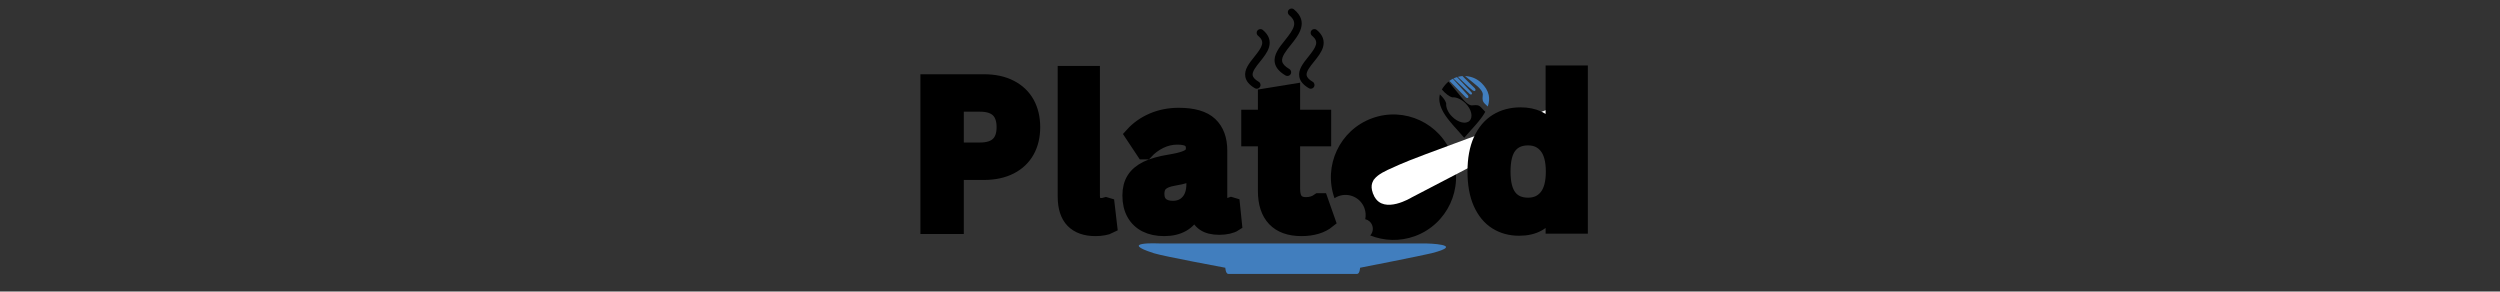 <svg xmlns="http://www.w3.org/2000/svg" xmlns:xlink="http://www.w3.org/1999/xlink" width="343" zoomAndPan="magnify" viewBox="0 0 257.25 30" height="40" preserveAspectRatio="xMidYMid meet" version="1.0"><rect x="0" y="0" width="257.25" height="30" fill="#333333" stroke="none"/><defs><g/><clipPath id="0d862c9243"><path d="M 86 0 L 146 0 L 146 29.031 L 86 29.031 Z M 86 0 " clip-rule="nonzero"/></clipPath><clipPath id="03f3f0bc59"><path d="M 140.535 14.18 L 145.449 14.18 L 145.449 19.09 L 140.535 19.09 Z M 140.535 14.18 " clip-rule="nonzero"/></clipPath><clipPath id="232820de0a"><path d="M 142.992 14.18 C 141.637 14.18 140.535 15.277 140.535 16.637 C 140.535 17.992 141.637 19.09 142.992 19.09 C 144.348 19.09 145.449 17.992 145.449 16.637 C 145.449 15.277 144.348 14.18 142.992 14.18 Z M 142.992 14.18 " clip-rule="nonzero"/></clipPath><clipPath id="9e32ffdfca"><path d="M 136.152 11.004 L 150 11.004 L 150 24.863 L 136.152 24.863 Z M 136.152 11.004 " clip-rule="nonzero"/></clipPath><clipPath id="ad1cdc513c"><path d="M 141 6 L 164 6 L 164 22 L 141 22 Z M 141 6 " clip-rule="nonzero"/></clipPath><clipPath id="168abfd5fc"><path d="M 159.922 6.613 L 163.098 13.582 L 142.617 22.922 L 139.438 15.953 Z M 159.922 6.613 " clip-rule="nonzero"/></clipPath><clipPath id="af057214e1"><path d="M 173.141 0.582 L 177.164 9.398 L 143.457 24.773 L 139.434 15.957 Z M 173.141 0.582 " clip-rule="nonzero"/></clipPath><clipPath id="65adc9f4e2"><path d="M 143 0 L 172 0 L 172 29.031 L 143 29.031 Z M 143 0 " clip-rule="nonzero"/></clipPath><clipPath id="4d4eb0b6eb"><path d="M 149 7.824 L 153.25 7.824 L 153.25 11 L 149 11 Z M 149 7.824 " clip-rule="nonzero"/></clipPath><clipPath id="f70fbeb403"><path d="M 148.09 8 L 153 8 L 153 14.23 L 148.09 14.23 Z M 148.09 8 " clip-rule="nonzero"/></clipPath><clipPath id="07e3641c90"><path d="M 121.023 9 L 140.25 9 L 140.25 9.27 L 121.023 9.27 Z M 121.023 9 " clip-rule="nonzero"/></clipPath><clipPath id="d927f0ec9c"><path d="M 131 0.828 L 134 0.828 L 134 8 L 131 8 Z M 131 0.828 " clip-rule="nonzero"/></clipPath><clipPath id="3a45bb9d35"><path d="M 128 2 L 131 2 L 131 9.27 L 128 9.27 Z M 128 2 " clip-rule="nonzero"/></clipPath><clipPath id="7894d7eead"><path d="M 133 2 L 137 2 L 137 9.27 L 133 9.27 Z M 133 2 " clip-rule="nonzero"/></clipPath><clipPath id="35cde44786"><path d="M 117 25 L 149 25 L 149 28.262 L 117 28.262 Z M 117 25 " clip-rule="nonzero"/></clipPath></defs><g clip-path="url(#0d862c9243)"><path stroke-linecap="butt" transform="matrix(0.18, 0, 0, 0.18, 88.019, 0.822)" fill="none" stroke-linejoin="miter" d="M 73.419 42.088 C 79.371 42.088 84.436 43.17 88.656 45.356 C 92.877 47.521 96.058 50.572 98.223 54.468 C 100.366 58.386 101.448 62.931 101.448 68.126 C 101.448 73.298 100.366 77.844 98.223 81.718 C 96.058 85.614 92.877 88.666 88.656 90.83 C 84.436 92.994 79.371 94.098 73.419 94.098 L 57.771 94.098 L 57.771 125.006 L 41.386 125.006 L 41.386 42.088 Z M 71.276 81.112 C 80.388 81.112 84.934 76.783 84.934 68.126 C 84.934 59.425 80.388 55.074 71.276 55.074 L 57.771 55.074 L 57.771 81.112 Z M 137.225 126.196 C 131.598 126.196 127.291 124.659 124.325 121.629 C 121.36 118.577 119.867 113.967 119.867 107.755 L 119.867 37.326 L 135.58 37.326 L 135.58 107.128 C 135.58 110.959 137.16 112.863 140.342 112.863 C 141.251 112.863 142.225 112.712 143.242 112.409 L 144.043 112.647 L 145.45 124.724 C 144.584 125.179 143.437 125.525 141.987 125.785 C 140.558 126.066 138.957 126.196 137.225 126.196 Z M 176.465 126.196 C 172.461 126.196 168.977 125.46 166.033 123.988 C 163.09 122.495 160.817 120.331 159.237 117.495 C 157.635 114.638 156.856 111.197 156.856 107.193 C 156.856 103.492 157.635 100.375 159.237 97.864 C 160.817 95.354 163.284 93.297 166.596 91.674 C 169.929 90.072 174.279 88.839 179.647 87.973 C 183.391 87.367 186.227 86.696 188.175 85.982 C 190.123 85.267 191.443 84.445 192.114 83.536 C 192.807 82.627 193.153 81.48 193.153 80.073 C 193.153 78.082 192.439 76.545 191.053 75.484 C 189.647 74.424 187.331 73.904 184.062 73.904 C 180.599 73.904 177.288 74.684 174.15 76.22 C 171.011 77.779 168.284 79.813 165.968 82.346 L 164.843 82.346 L 158.263 72.433 C 161.445 68.905 165.319 66.178 169.886 64.208 C 174.474 62.238 179.452 61.264 184.863 61.264 C 193.153 61.264 199.148 63.018 202.849 66.524 C 206.55 70.052 208.39 75.03 208.39 81.501 L 208.39 108.664 C 208.39 111.457 209.624 112.863 212.091 112.863 C 213.022 112.863 213.953 112.69 214.862 112.344 L 215.662 112.582 L 216.788 123.534 C 215.922 124.097 214.71 124.551 213.173 124.919 C 211.615 125.265 209.905 125.46 208.065 125.46 C 204.321 125.46 201.399 124.746 199.3 123.296 C 197.2 121.867 195.707 119.616 194.798 116.543 L 193.607 116.435 C 190.534 122.949 184.82 126.196 176.465 126.196 Z M 181.465 114.443 C 185.101 114.443 188.002 113.231 190.166 110.786 C 192.352 108.361 193.434 104.963 193.434 100.613 L 193.434 94.271 L 192.352 94.033 C 191.4 94.791 190.166 95.418 188.629 95.938 C 187.114 96.436 184.907 96.955 182.028 97.431 C 178.63 97.994 176.184 98.968 174.691 100.353 C 173.197 101.738 172.44 103.686 172.44 106.219 C 172.44 108.903 173.24 110.959 174.82 112.344 C 176.422 113.751 178.63 114.443 181.465 114.443 Z M 266.071 110.093 L 270.162 121.716 C 268.452 123.101 266.331 124.205 263.755 125.006 C 261.179 125.785 258.258 126.196 255.011 126.196 C 248.258 126.196 243.107 124.356 239.579 120.655 C 236.073 116.976 234.319 111.608 234.319 104.574 L 234.319 74.857 L 224.796 74.857 L 224.796 62.39 L 234.319 62.39 L 234.319 50.204 L 250.033 47.65 L 250.033 62.39 L 267.781 62.39 L 267.781 74.857 L 250.033 74.857 L 250.033 103.448 C 250.033 106.543 250.661 108.816 251.959 110.223 C 253.236 111.651 255.119 112.344 257.565 112.344 C 260.357 112.344 262.803 111.586 264.881 110.093 Z M 266.071 110.093 " stroke="#000000" stroke-width="8.422" stroke-opacity="1" stroke-miterlimit="4"/></g><g fill="#000000" fill-opacity="1"><g transform="translate(93.543, 23.382)"><g><path d="M 7.734 -14.969 C 8.805 -14.969 9.723 -14.77 10.484 -14.375 C 11.242 -13.988 11.816 -13.441 12.203 -12.734 C 12.586 -12.023 12.781 -11.203 12.781 -10.266 C 12.781 -9.328 12.586 -8.504 12.203 -7.797 C 11.816 -7.098 11.242 -6.551 10.484 -6.156 C 9.723 -5.77 8.805 -5.578 7.734 -5.578 L 4.906 -5.578 L 4.906 0 L 1.953 0 L 1.953 -14.969 Z M 7.344 -7.922 C 8.988 -7.922 9.812 -8.703 9.812 -10.266 C 9.812 -11.836 8.988 -12.625 7.344 -12.625 L 4.906 -12.625 L 4.906 -7.922 Z M 7.344 -7.922 "/></g></g></g><g fill="#000000" fill-opacity="1"><g transform="translate(108.098, 23.382)"><g><path d="M 4.688 0.219 C 3.664 0.219 2.891 -0.055 2.359 -0.609 C 1.828 -1.16 1.562 -1.992 1.562 -3.109 L 1.562 -15.828 L 4.391 -15.828 L 4.391 -3.219 C 4.391 -2.531 4.676 -2.188 5.25 -2.188 C 5.414 -2.188 5.594 -2.211 5.781 -2.266 L 5.922 -2.234 L 6.172 -0.047 C 6.016 0.035 5.805 0.098 5.547 0.141 C 5.285 0.191 5 0.219 4.688 0.219 Z M 4.688 0.219 "/></g></g></g><g fill="#000000" fill-opacity="1"><g transform="translate(115.467, 23.382)"><g><path d="M 4.406 0.219 C 3.676 0.219 3.047 0.086 2.516 -0.172 C 1.984 -0.441 1.57 -0.832 1.281 -1.344 C 1 -1.863 0.859 -2.488 0.859 -3.219 C 0.859 -3.883 1 -4.441 1.281 -4.891 C 1.57 -5.348 2.016 -5.723 2.609 -6.016 C 3.211 -6.305 4 -6.531 4.969 -6.688 C 5.645 -6.789 6.16 -6.906 6.516 -7.031 C 6.867 -7.164 7.102 -7.316 7.219 -7.484 C 7.344 -7.648 7.406 -7.859 7.406 -8.109 C 7.406 -8.473 7.281 -8.75 7.031 -8.938 C 6.781 -9.125 6.363 -9.219 5.781 -9.219 C 5.145 -9.219 4.547 -9.078 3.984 -8.797 C 3.422 -8.523 2.93 -8.16 2.516 -7.703 L 2.297 -7.703 L 1.109 -9.484 C 1.68 -10.117 2.379 -10.613 3.203 -10.969 C 4.035 -11.332 4.941 -11.516 5.922 -11.516 C 7.41 -11.516 8.488 -11.195 9.156 -10.562 C 9.832 -9.926 10.172 -9.023 10.172 -7.859 L 10.172 -2.953 C 10.172 -2.441 10.391 -2.188 10.828 -2.188 C 11.004 -2.188 11.172 -2.219 11.328 -2.281 L 11.484 -2.25 L 11.688 -0.266 C 11.531 -0.16 11.312 -0.078 11.031 -0.016 C 10.75 0.047 10.441 0.078 10.109 0.078 C 9.43 0.078 8.898 -0.051 8.516 -0.312 C 8.141 -0.57 7.867 -0.977 7.703 -1.531 L 7.5 -1.547 C 6.945 -0.367 5.914 0.219 4.406 0.219 Z M 5.297 -1.906 C 5.953 -1.906 6.477 -2.125 6.875 -2.562 C 7.27 -3 7.469 -3.613 7.469 -4.406 L 7.469 -5.547 L 7.266 -5.594 C 7.098 -5.457 6.875 -5.344 6.594 -5.25 C 6.32 -5.156 5.926 -5.062 5.406 -4.969 C 4.789 -4.875 4.348 -4.703 4.078 -4.453 C 3.805 -4.203 3.672 -3.848 3.672 -3.391 C 3.672 -2.898 3.812 -2.531 4.094 -2.281 C 4.383 -2.031 4.785 -1.906 5.297 -1.906 Z M 5.297 -1.906 "/></g></g></g><g fill="#000000" fill-opacity="1"><g transform="translate(128.25, 23.382)"><g><path d="M 7.797 -2.688 L 8.531 -0.594 C 8.219 -0.344 7.828 -0.145 7.359 0 C 6.898 0.145 6.379 0.219 5.797 0.219 C 4.578 0.219 3.648 -0.113 3.016 -0.781 C 2.379 -1.445 2.062 -2.414 2.062 -3.688 L 2.062 -9.047 L 0.344 -9.047 L 0.344 -11.297 L 2.062 -11.297 L 2.062 -13.5 L 4.891 -13.969 L 4.891 -11.297 L 8.094 -11.297 L 8.094 -9.047 L 4.891 -9.047 L 4.891 -3.891 C 4.891 -3.328 5.004 -2.914 5.234 -2.656 C 5.473 -2.406 5.812 -2.281 6.25 -2.281 C 6.758 -2.281 7.203 -2.414 7.578 -2.688 Z M 7.797 -2.688 "/></g></g></g><g clip-path="url(#03f3f0bc59)"><g clip-path="url(#232820de0a)"><path fill="#000000" d="M 140.535 14.18 L 145.449 14.18 L 145.449 19.09 L 140.535 19.09 Z M 140.535 14.18 " fill-opacity="1" fill-rule="nonzero"/></g></g><g clip-path="url(#9e32ffdfca)"><path fill="#000000" d="M 137.746 20.18 C 138.82 19.789 140.012 20.348 140.402 21.422 C 140.539 21.801 140.559 22.188 140.484 22.555 C 140.805 22.629 141.082 22.859 141.203 23.195 C 141.336 23.562 141.246 23.957 140.996 24.227 C 142.414 24.793 144.039 24.863 145.59 24.301 C 148.93 23.082 150.656 19.379 149.441 16.027 C 148.227 12.68 144.531 10.949 141.188 12.168 C 137.859 13.379 136.137 17.059 137.32 20.395 C 137.453 20.309 137.594 20.238 137.746 20.18 Z M 142.68 16.281 C 143.758 15.891 144.945 16.445 145.336 17.523 C 145.727 18.602 145.172 19.793 144.098 20.184 C 143.02 20.578 141.832 20.02 141.441 18.941 C 141.051 17.863 141.605 16.672 142.68 16.281 Z M 142.68 16.281 " fill-opacity="1" fill-rule="nonzero"/></g><g clip-path="url(#ad1cdc513c)"><g clip-path="url(#168abfd5fc)"><g clip-path="url(#af057214e1)"><path fill="#ffffff" d="M 163.57 11.676 C 164.715 12.445 166.594 14.242 170.273 12.141 C 173.82 10.113 175.973 7.121 175.242 5.203 C 175.254 5.227 175.266 5.246 175.277 5.273 C 175.27 5.25 175.262 5.234 175.25 5.215 C 175.238 5.176 175.219 5.145 175.203 5.109 C 175.188 5.07 175.172 5.035 175.152 4.996 C 175.141 4.965 175.125 4.934 175.109 4.902 C 175.094 4.867 175.078 4.832 175.062 4.801 C 175.051 4.77 175.035 4.738 175.02 4.711 C 175.031 4.734 175.043 4.762 175.051 4.789 C 174.113 3.09 170.391 2.629 166.559 3.996 C 162.57 5.418 162.723 7.898 162.434 9.188 C 162.223 10.137 161.062 10.582 161.062 10.582 C 161.062 10.582 160.113 10.957 158.066 11.707 C 156.105 12.426 145.812 16.113 144.012 16.934 C 142.324 17.703 140.66 18.23 141.266 19.867 C 141.254 19.848 141.242 19.832 141.234 19.816 L 141.219 19.785 C 141.246 19.848 141.273 19.91 141.309 19.973 C 141.336 20.047 141.367 20.121 141.406 20.195 L 141.41 20.203 C 141.43 20.242 141.445 20.285 141.465 20.324 C 141.453 20.297 141.441 20.266 141.43 20.234 C 142.414 22.07 145.254 20.32 145.254 20.32 C 145.254 20.32 156.844 14.297 158.754 13.25 C 160.824 12.117 161.594 11.742 161.594 11.742 C 161.594 11.742 162.742 11.121 163.57 11.676 " fill-opacity="1" fill-rule="nonzero"/></g></g></g><g clip-path="url(#65adc9f4e2)"><path stroke-linecap="butt" transform="matrix(0.156, 0, 0, 0.156, 150.666, 0.822)" fill="none" stroke-linejoin="miter" d="M 36.244 145.373 C 30.521 145.373 25.474 143.998 21.076 141.225 C 16.678 138.451 13.254 134.253 10.755 128.655 C 8.281 123.033 7.032 116.136 7.032 107.915 C 7.032 99.669 8.306 92.747 10.855 87.124 C 13.404 81.527 16.952 77.329 21.475 74.555 C 25.998 71.781 31.221 70.407 37.143 70.407 C 41.641 70.407 45.539 71.182 48.838 72.731 C 52.136 74.28 54.91 76.679 57.184 79.953 L 58.558 79.628 L 58.558 42.77 L 76.7 42.77 L 76.7 143.998 L 58.558 143.998 L 58.558 134.628 L 57.184 134.378 C 55.185 137.776 52.436 140.475 48.938 142.424 C 45.439 144.398 41.216 145.373 36.244 145.373 Z M 42.141 129.98 C 47.239 129.98 51.287 128.156 54.235 124.507 C 57.209 120.884 58.708 115.337 58.708 107.915 C 58.708 100.493 57.209 94.946 54.235 91.298 C 51.287 87.624 47.239 85.775 42.141 85.775 C 36.793 85.775 32.72 87.574 29.922 91.123 C 27.098 94.671 25.698 100.268 25.698 107.915 C 25.698 115.511 27.098 121.084 29.922 124.657 C 32.72 128.206 36.793 129.98 42.141 129.98 Z M 42.141 129.98 " stroke="#000000" stroke-width="9.723" stroke-opacity="1" stroke-miterlimit="4"/></g><g fill="#000000" fill-opacity="1"><g transform="translate(150.752, 23.332)"><g><path d="M 5.578 0.219 C 4.68 0.219 3.891 0.004 3.203 -0.422 C 2.523 -0.859 1.988 -1.516 1.594 -2.391 C 1.207 -3.273 1.016 -4.359 1.016 -5.641 C 1.016 -6.93 1.211 -8.016 1.609 -8.891 C 2.016 -9.766 2.566 -10.422 3.266 -10.859 C 3.973 -11.297 4.789 -11.516 5.719 -11.516 C 6.426 -11.516 7.035 -11.391 7.547 -11.141 C 8.066 -10.898 8.504 -10.523 8.859 -10.016 L 9.078 -10.062 L 9.078 -15.828 L 11.906 -15.828 L 11.906 0 L 9.078 0 L 9.078 -1.469 L 8.859 -1.5 C 8.547 -0.969 8.113 -0.547 7.562 -0.234 C 7.02 0.066 6.359 0.219 5.578 0.219 Z M 6.5 -2.188 C 7.301 -2.188 7.93 -2.473 8.391 -3.047 C 8.859 -3.617 9.094 -4.484 9.094 -5.641 C 9.094 -6.797 8.859 -7.66 8.391 -8.234 C 7.93 -8.816 7.301 -9.109 6.5 -9.109 C 5.664 -9.109 5.031 -8.828 4.594 -8.266 C 4.156 -7.711 3.938 -6.836 3.938 -5.641 C 3.938 -4.453 4.156 -3.578 4.594 -3.016 C 5.031 -2.461 5.664 -2.188 6.5 -2.188 Z M 6.5 -2.188 "/></g></g></g><g clip-path="url(#4d4eb0b6eb)"><path fill="#417ebe" d="M 153.227 10.32 C 153.211 10.52 153.172 10.711 153.109 10.902 L 153.09 10.957 L 152.82 10.703 C 152.672 10.562 152.602 10.445 152.574 10.316 C 152.543 10.188 152.555 10.047 152.57 9.863 L 152.582 9.73 C 152.59 9.586 152.508 9.418 152.387 9.254 C 152.207 9.012 151.938 8.785 151.773 8.66 L 150.84 7.895 L 150.75 7.82 L 150.863 7.832 C 151.008 7.844 151.152 7.867 151.293 7.902 C 151.434 7.938 151.57 7.984 151.699 8.039 C 151.844 8.105 151.984 8.18 152.113 8.27 C 152.242 8.359 152.363 8.461 152.477 8.57 C 152.641 8.738 152.793 8.918 152.918 9.117 C 153.039 9.316 153.133 9.535 153.188 9.77 C 153.227 9.953 153.238 10.141 153.227 10.32 Z M 150.363 7.84 C 150.398 7.836 150.434 7.832 150.473 7.828 L 150.488 7.828 L 150.797 8.137 C 150.926 8.266 151.055 8.395 151.219 8.559 L 151.363 8.699 L 151.543 8.875 C 151.586 8.918 151.625 8.957 151.668 8.996 C 151.672 9 151.68 9.008 151.684 9.012 C 151.711 9.031 151.734 9.059 151.758 9.09 C 151.785 9.121 151.805 9.152 151.82 9.184 C 151.828 9.211 151.832 9.234 151.832 9.258 C 151.828 9.285 151.816 9.305 151.797 9.328 L 151.797 9.332 C 151.77 9.359 151.727 9.367 151.688 9.363 C 151.637 9.352 151.578 9.328 151.547 9.309 L 151.547 9.305 C 151.402 9.195 151.262 9.078 151.129 8.957 C 150.992 8.836 150.859 8.711 150.73 8.586 C 150.66 8.523 150.586 8.453 150.516 8.383 C 150.367 8.238 150.215 8.094 150.062 7.953 L 150.012 7.906 L 150.078 7.891 C 150.105 7.887 150.137 7.879 150.168 7.875 C 150.195 7.867 150.227 7.863 150.258 7.855 C 150.293 7.852 150.328 7.848 150.363 7.84 Z M 149.824 7.969 C 149.852 7.957 149.879 7.949 149.906 7.941 L 149.926 7.934 L 149.941 7.949 C 150.129 8.145 150.312 8.344 150.504 8.539 C 150.664 8.711 150.82 8.879 150.984 9.047 C 151.074 9.148 151.172 9.246 151.266 9.344 L 151.301 9.383 C 151.336 9.418 151.371 9.453 151.406 9.492 L 151.41 9.496 C 151.43 9.516 151.453 9.551 151.461 9.582 C 151.477 9.621 151.473 9.66 151.438 9.695 C 151.438 9.695 151.434 9.699 151.434 9.699 C 151.398 9.73 151.359 9.734 151.32 9.723 C 151.289 9.715 151.258 9.695 151.234 9.672 C 151.234 9.668 151.23 9.668 151.23 9.668 C 151.172 9.609 151.113 9.555 151.055 9.5 L 150.992 9.441 C 150.777 9.234 150.562 9.035 150.352 8.828 C 150.098 8.59 149.848 8.355 149.594 8.113 L 149.555 8.078 L 149.605 8.055 C 149.625 8.047 149.648 8.039 149.672 8.027 C 149.695 8.016 149.719 8.008 149.742 7.996 C 149.77 7.984 149.797 7.977 149.824 7.969 Z M 149.395 8.164 C 149.422 8.148 149.449 8.133 149.473 8.121 L 149.5 8.105 L 151.043 9.805 L 151.047 9.809 C 151.066 9.84 151.094 9.895 151.102 9.945 C 151.105 9.988 151.102 10.027 151.07 10.055 C 151.047 10.074 151.023 10.086 150.996 10.09 C 150.973 10.09 150.949 10.086 150.926 10.078 C 150.891 10.062 150.859 10.043 150.828 10.02 C 150.797 9.992 150.77 9.969 150.75 9.941 C 150.746 9.938 150.738 9.93 150.734 9.926 C 150.676 9.863 150.613 9.797 150.551 9.734 L 150.492 9.676 C 150.418 9.598 150.34 9.523 150.266 9.449 L 150.031 9.211 C 149.746 8.926 149.461 8.637 149.176 8.352 L 149.148 8.324 L 149.18 8.297 C 149.203 8.281 149.227 8.266 149.25 8.25 C 149.273 8.234 149.297 8.219 149.32 8.203 C 149.344 8.195 149.371 8.18 149.395 8.164 Z M 149.395 8.164 " fill-opacity="1" fill-rule="nonzero"/></g><g clip-path="url(#f70fbeb403)"><path fill="#000000" d="M 148.699 10.371 C 148.746 10.457 148.785 10.543 148.812 10.633 L 148.812 10.645 C 148.801 10.754 148.812 10.863 148.832 10.973 C 148.855 11.094 148.898 11.215 148.949 11.328 C 149.004 11.449 149.07 11.566 149.148 11.68 C 149.23 11.797 149.324 11.906 149.426 12.004 C 149.562 12.145 149.727 12.273 149.906 12.379 C 150.066 12.473 150.234 12.547 150.414 12.59 C 150.566 12.625 150.73 12.637 150.879 12.602 C 151.008 12.578 151.125 12.523 151.223 12.426 C 151.316 12.328 151.375 12.211 151.398 12.082 C 151.43 11.934 151.418 11.77 151.383 11.617 C 151.344 11.441 151.27 11.27 151.176 11.109 C 151.074 10.93 150.941 10.77 150.801 10.629 C 150.699 10.527 150.59 10.434 150.477 10.355 C 150.363 10.277 150.246 10.207 150.121 10.152 C 150.012 10.102 149.891 10.062 149.77 10.035 C 149.66 10.016 149.551 10.004 149.441 10.016 L 149.43 10.016 C 149.336 9.988 149.246 9.949 149.16 9.898 C 149.074 9.852 148.992 9.797 148.918 9.738 C 148.82 9.664 148.727 9.586 148.637 9.496 C 148.547 9.41 148.465 9.32 148.387 9.227 L 148.367 9.207 L 148.383 9.188 C 148.41 9.137 148.441 9.086 148.477 9.035 C 148.508 8.988 148.547 8.938 148.582 8.891 C 148.625 8.832 148.668 8.781 148.715 8.727 C 148.762 8.676 148.809 8.625 148.859 8.574 C 148.875 8.562 148.891 8.547 148.906 8.531 C 148.918 8.52 148.934 8.504 148.953 8.488 C 148.965 8.477 148.977 8.465 148.988 8.453 C 149 8.445 149.016 8.434 149.027 8.422 L 149.059 8.398 L 149.078 8.426 C 149.164 8.531 149.297 8.691 149.43 8.852 C 149.754 9.242 150.074 9.629 150.398 10.035 C 150.52 10.203 150.75 10.469 150.992 10.648 C 151.156 10.77 151.324 10.855 151.469 10.844 L 151.598 10.832 C 151.785 10.816 151.926 10.805 152.055 10.836 C 152.184 10.863 152.301 10.938 152.441 11.086 L 152.609 11.266 L 152.836 11.508 L 152.824 11.527 C 152.777 11.617 152.723 11.699 152.668 11.785 C 152.613 11.867 152.559 11.949 152.5 12.035 C 152.438 12.121 152.375 12.207 152.309 12.289 C 152.242 12.375 152.176 12.457 152.109 12.539 C 151.992 12.684 151.867 12.824 151.742 12.969 C 151.617 13.105 151.492 13.246 151.367 13.383 L 151.32 13.438 C 151.109 13.672 150.898 13.902 150.695 14.148 L 150.668 14.184 L 150.641 14.148 C 150.441 13.906 150.227 13.672 150.016 13.438 L 149.969 13.383 C 149.844 13.246 149.719 13.105 149.594 12.969 C 149.469 12.824 149.348 12.684 149.23 12.539 C 149.059 12.332 148.891 12.117 148.734 11.887 C 148.582 11.66 148.441 11.422 148.336 11.176 C 148.234 10.953 148.164 10.723 148.129 10.488 C 148.094 10.258 148.098 10.016 148.148 9.773 L 148.164 9.715 L 148.207 9.758 C 148.27 9.816 148.328 9.879 148.387 9.941 C 148.441 10.004 148.496 10.07 148.547 10.137 C 148.605 10.207 148.656 10.289 148.699 10.371 Z M 148.699 10.371 " fill-opacity="1" fill-rule="nonzero"/></g><g clip-path="url(#07e3641c90)"><path fill="#000000" d="M 142.918 19.672 L 140.125 19.672 C 139.992 15.758 137.023 12.551 133.215 12.047 C 133.473 11.633 133.645 11.055 133.695 10.375 C 133.719 10.023 133.551 9.688 133.25 9.5 C 132.59 9.082 131.738 9.082 131.078 9.5 C 130.777 9.688 130.609 10.023 130.633 10.375 C 130.684 11.055 130.855 11.633 131.113 12.047 C 127.305 12.551 124.336 15.758 124.203 19.672 L 121.41 19.672 C 121.199 19.672 121.027 19.844 121.027 20.059 C 121.027 20.27 121.199 20.441 121.41 20.441 L 122.125 20.441 L 122.562 21.336 C 122.699 21.617 122.992 21.801 123.309 21.801 L 141.02 21.801 C 141.336 21.801 141.629 21.617 141.77 21.336 L 142.203 20.441 L 142.918 20.441 C 143.129 20.441 143.301 20.27 143.301 20.059 C 143.301 19.844 143.129 19.672 142.918 19.672 Z M 131.402 10.32 C 131.395 10.254 131.43 10.188 131.488 10.148 C 131.695 10.02 131.93 9.957 132.164 9.957 C 132.398 9.957 132.637 10.02 132.84 10.148 C 132.898 10.188 132.934 10.254 132.926 10.32 C 132.852 11.387 132.426 11.977 132.164 11.977 C 131.902 11.977 131.477 11.387 131.402 10.32 Z M 132.164 12.746 C 136.043 12.746 139.211 15.828 139.355 19.672 L 124.973 19.672 C 125.117 15.828 128.285 12.746 132.164 12.746 Z M 141.078 20.996 C 141.066 21.02 141.043 21.035 141.02 21.035 L 123.309 21.035 C 123.285 21.035 123.262 21.02 123.25 20.996 L 122.98 20.441 L 141.348 20.441 Z M 141.078 20.996 " fill-opacity="1" fill-rule="nonzero"/></g><g clip-path="url(#d927f0ec9c)"><path fill="#000000" d="M 132.281 7.766 C 132.344 7.801 132.41 7.816 132.477 7.816 C 132.609 7.816 132.738 7.75 132.809 7.625 C 132.918 7.441 132.855 7.207 132.672 7.102 C 132.23 6.844 131.98 6.574 131.934 6.309 C 131.848 5.84 132.34 5.223 132.816 4.629 C 133.621 3.629 134.723 2.262 133.148 0.965 C 132.984 0.828 132.742 0.852 132.605 1.016 C 132.469 1.18 132.492 1.422 132.656 1.559 C 133.551 2.297 133.211 2.914 132.219 4.148 C 131.633 4.879 131.027 5.633 131.176 6.449 C 131.27 6.953 131.633 7.383 132.281 7.766 Z M 132.281 7.766 " fill-opacity="1" fill-rule="nonzero"/></g><g clip-path="url(#3a45bb9d35)"><path fill="#000000" d="M 129.129 9.078 C 129.191 9.113 129.258 9.129 129.324 9.129 C 129.457 9.129 129.586 9.062 129.656 8.938 C 129.766 8.758 129.703 8.52 129.52 8.414 C 129.148 8.195 128.941 7.977 128.898 7.758 C 128.828 7.371 129.25 6.848 129.66 6.34 C 130.035 5.871 130.426 5.387 130.582 4.859 C 130.777 4.191 130.562 3.594 129.938 3.078 C 129.777 2.945 129.535 2.969 129.398 3.133 C 129.262 3.297 129.285 3.539 129.449 3.672 C 130.195 4.289 129.922 4.785 129.062 5.855 C 128.543 6.5 128.008 7.164 128.145 7.898 C 128.227 8.352 128.551 8.738 129.129 9.078 Z M 129.129 9.078 " fill-opacity="1" fill-rule="nonzero"/></g><g clip-path="url(#7894d7eead)"><path fill="#000000" d="M 133.699 7.898 C 133.781 8.352 134.105 8.738 134.684 9.078 C 134.746 9.113 134.812 9.129 134.879 9.129 C 135.012 9.129 135.141 9.062 135.211 8.938 C 135.316 8.758 135.258 8.52 135.074 8.414 C 134.703 8.195 134.496 7.977 134.453 7.758 C 134.383 7.371 134.805 6.848 135.215 6.34 C 135.59 5.871 135.98 5.387 136.137 4.859 C 136.332 4.191 136.117 3.594 135.492 3.078 C 135.328 2.945 135.086 2.969 134.953 3.133 C 134.816 3.297 134.84 3.539 135.004 3.672 C 135.75 4.289 135.477 4.785 134.617 5.855 C 134.098 6.5 133.562 7.164 133.699 7.898 Z M 133.699 7.898 " fill-opacity="1" fill-rule="nonzero"/></g><g clip-path="url(#35cde44786)"><path fill="#417ebe" d="M 119.297 25.051 C 119.297 25.051 114.922 24.84 118.75 26.062 C 119.723 26.371 126.086 27.551 126.086 27.551 C 126.086 27.551 126.109 28.188 126.402 28.188 L 139.637 28.188 C 139.926 28.188 139.953 27.551 139.953 27.551 C 139.953 27.551 146.297 26.309 147.289 26.062 C 150.969 25.129 146.742 25.051 146.742 25.051 L 119.297 25.051 " fill-opacity="1" fill-rule="nonzero"/></g></svg>